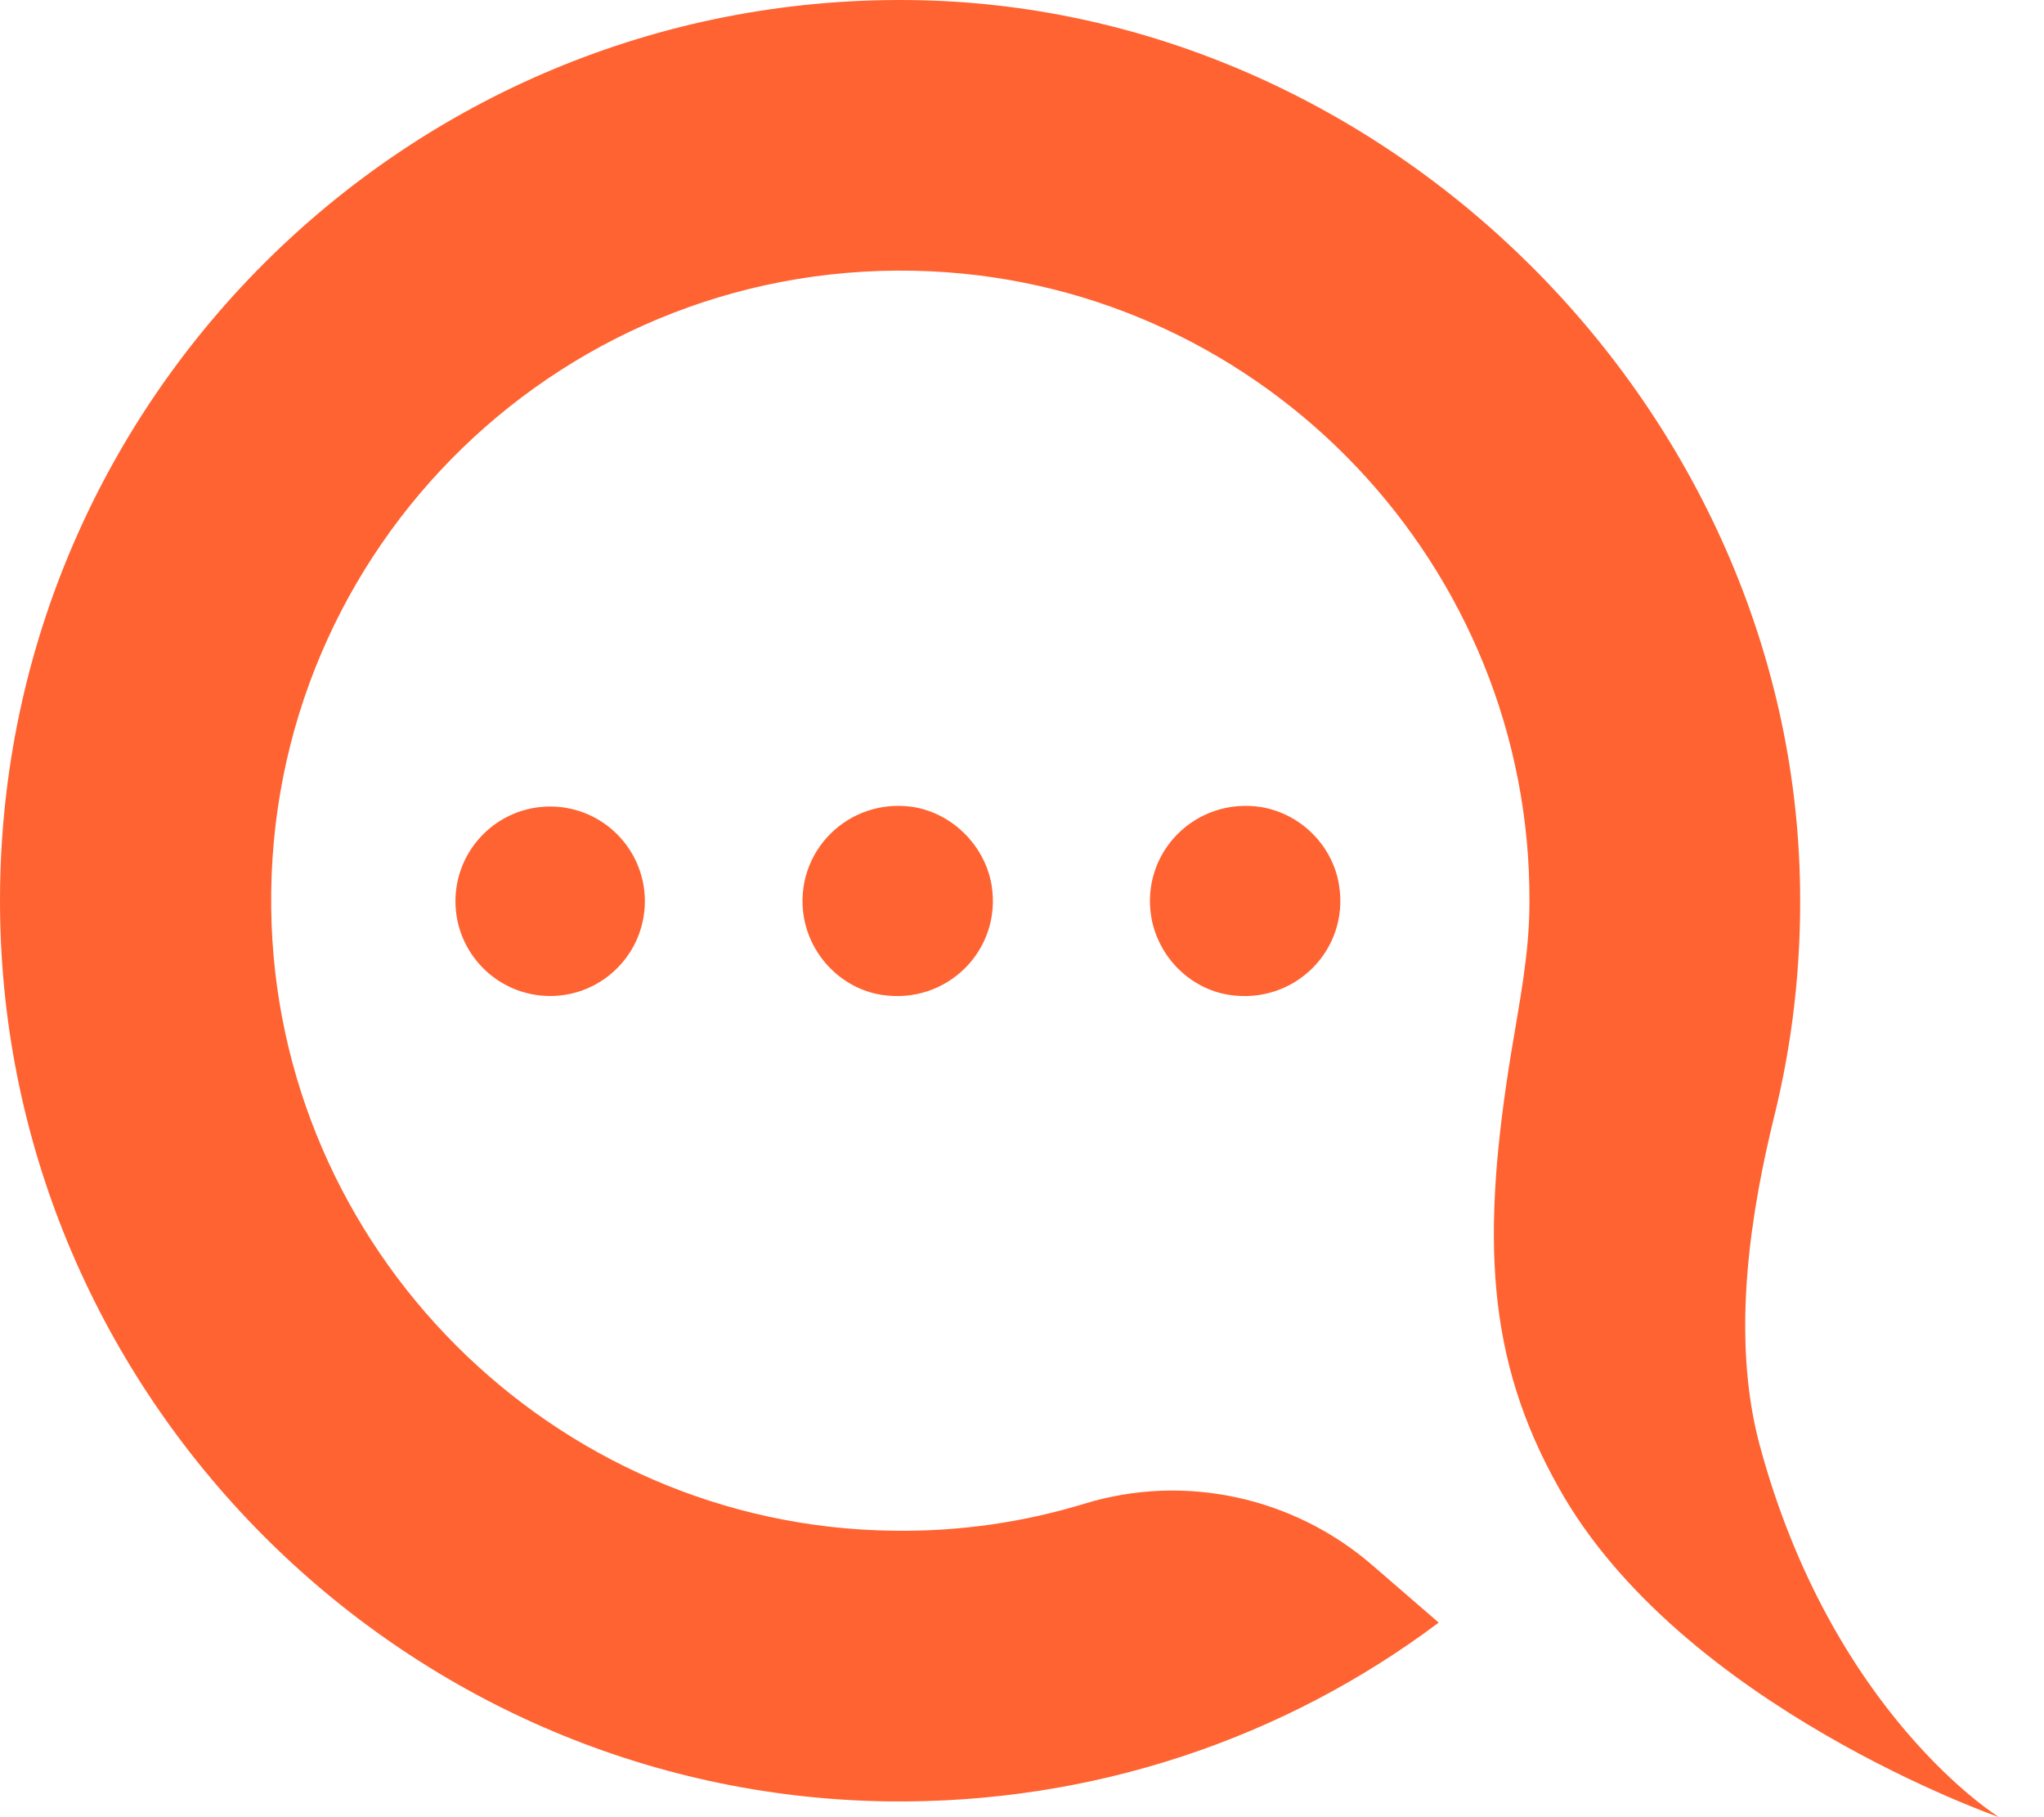 <svg width="45" height="40" viewBox="0 0 45 40" fill="none" xmlns="http://www.w3.org/2000/svg">
<path d="M44.011 40C44.011 40 40.337 37.741 38.736 31.794C38.091 29.373 38.562 26.605 39.059 24.581C39.456 22.98 39.655 21.291 39.63 19.566C39.493 9.014 30.532 0.088 19.995 0.001C8.912 -0.099 -0.098 8.914 0.001 20C0.088 30.714 8.813 39.491 19.524 39.652C24.079 39.715 28.298 38.25 31.674 35.717L30.21 34.451C28.472 32.949 26.077 32.427 23.88 33.098C22.54 33.507 21.125 33.718 19.648 33.694C12.164 33.594 6.057 27.474 5.971 19.988C5.871 12.03 12.474 5.6 20.492 5.972C27.876 6.32 33.71 12.477 33.672 19.864C33.672 20.994 33.449 22.074 33.275 23.141C32.605 27.226 32.717 29.907 34.318 32.75C37.011 37.567 44.011 40 44.011 40Z" fill="#FF6332"/>
<path d="M12.112 21.924C13.264 21.924 14.197 20.99 14.197 19.838C14.197 18.687 13.264 17.753 12.112 17.753C10.961 17.753 10.027 18.687 10.027 19.838C10.027 20.99 10.961 21.924 12.112 21.924Z" fill="#FF6332"/>
<path d="M21.83 19.479C22.066 20.906 20.85 22.123 19.41 21.899C18.541 21.763 17.846 21.055 17.697 20.186C17.462 18.759 18.678 17.542 20.118 17.765C20.986 17.914 21.681 18.622 21.83 19.479Z" fill="#FF6332"/>
<path d="M29.479 19.479C29.715 20.906 28.498 22.123 27.059 21.899C26.19 21.763 25.495 21.055 25.346 20.186C25.11 18.759 26.326 17.542 27.766 17.765C28.647 17.914 29.342 18.622 29.479 19.479Z" fill="#FF6332"/>
</svg>
